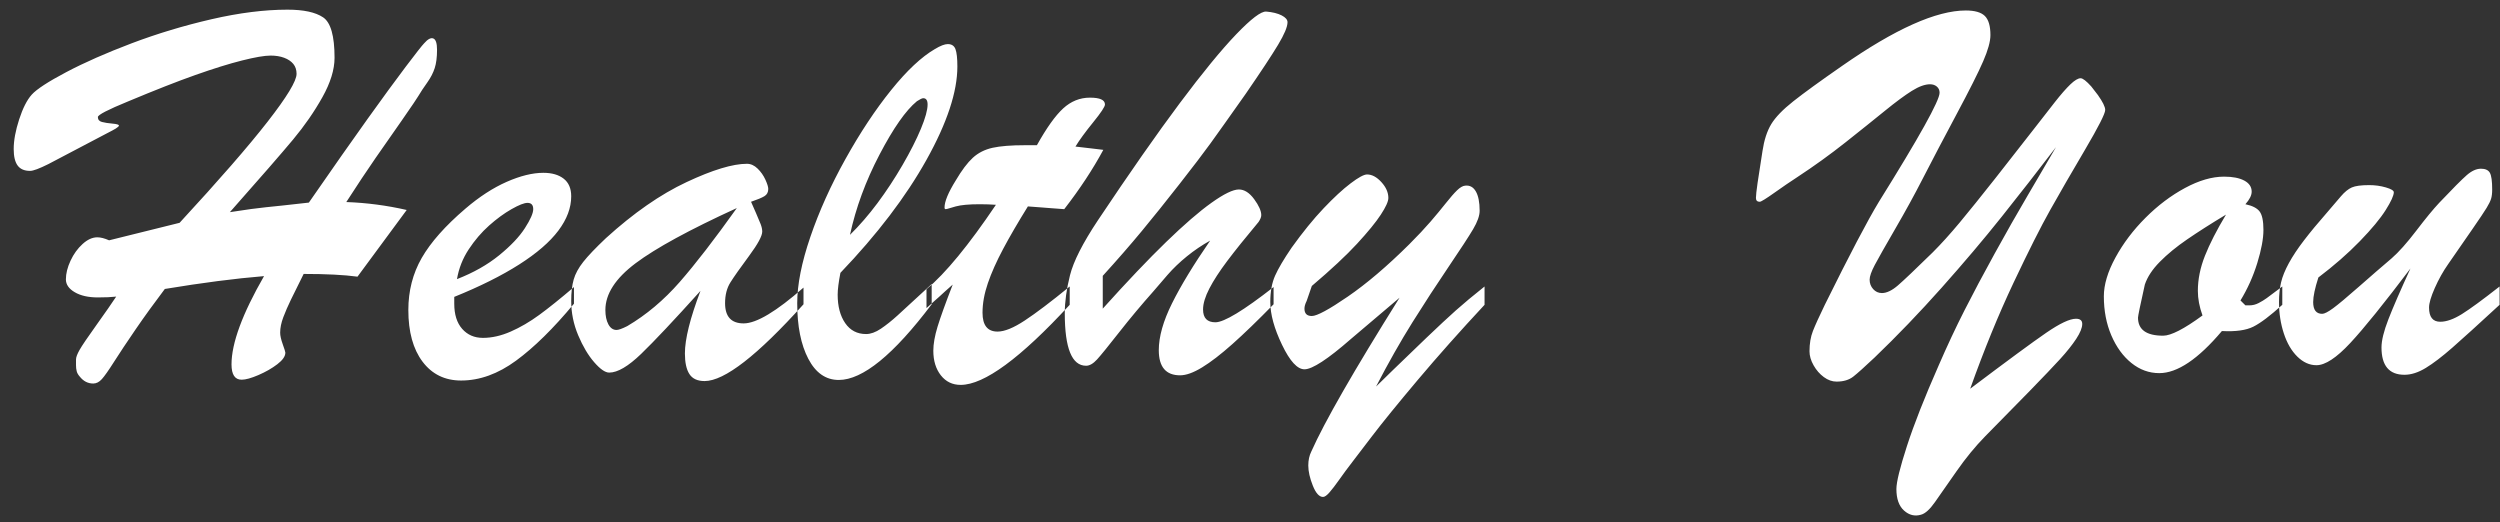 <?xml version="1.0" encoding="UTF-8"?>
<svg width="100%" height="100%" viewBox="0 0 134 28" version="1.1" xmlns="http://www.w3.org/2000/svg" xmlns:xlink="http://www.w3.org/1999/xlink">
    <rect x="0" y="0" width="134" height="28" fill="#333333" stroke="none"/>
    <!-- Generator: Sketch 48.2 (47327) - http://www.bohemiancoding.com/sketch -->
    <title>Artboard 3</title>
    <desc>Created with Sketch.</desc>
    <defs></defs>
    <g id="Timeline-1" stroke="none" stroke-width="1" fill="none" fill-rule="evenodd">
        <g id="Artboard-3" fill="#FFFFFF">
            <path d="M5.744,7.139 L2.595,8.794 C2.106,9.038 1.779,9.16 1.613,9.16 C1.311,9.16 1.088,9.065 0.947,8.875 C0.805,8.684 0.734,8.389 0.734,7.988 C0.734,7.529 0.832,7 1.027,6.399 C1.223,5.798 1.447,5.356 1.701,5.073 C1.965,4.78 2.583,4.377 3.554,3.865 C4.526,3.352 5.695,2.837 7.062,2.319 C8.43,1.802 9.855,1.372 11.34,1.03 C12.824,0.688 14.182,0.518 15.412,0.518 C16.271,0.518 16.906,0.654 17.316,0.928 C17.727,1.201 17.932,1.924 17.932,3.096 C17.932,3.73 17.714,4.436 17.28,5.212 C16.845,5.989 16.323,6.743 15.712,7.476 C15.102,8.208 13.972,9.507 12.321,11.372 C13.2,11.235 13.845,11.147 14.255,11.108 C14.665,11.069 15.432,10.986 16.555,10.859 C17.854,8.984 18.903,7.488 19.704,6.37 C20.505,5.251 21.184,4.324 21.74,3.586 C22.297,2.849 22.629,2.427 22.736,2.319 C22.932,2.095 23.095,2.009 23.227,2.063 C23.359,2.117 23.425,2.319 23.425,2.671 C23.425,3.071 23.383,3.398 23.3,3.652 C23.217,3.906 23.088,4.158 22.912,4.407 C22.736,4.656 22.644,4.79 22.634,4.81 C22.38,5.229 22.014,5.779 21.535,6.458 C21.057,7.136 20.588,7.808 20.129,8.472 C19.67,9.136 19.147,9.922 18.562,10.83 C19.655,10.869 20.734,11.011 21.799,11.255 L19.162,14.829 C18.439,14.731 17.478,14.683 16.276,14.683 C15.983,15.269 15.756,15.728 15.595,16.06 C15.434,16.392 15.297,16.707 15.185,17.004 C15.073,17.302 15.017,17.578 15.017,17.832 C15.017,17.988 15.063,18.196 15.156,18.455 C15.249,18.713 15.295,18.862 15.295,18.901 C15.295,19.097 15.151,19.304 14.863,19.524 C14.575,19.744 14.238,19.937 13.852,20.103 C13.466,20.269 13.166,20.352 12.951,20.352 C12.59,20.352 12.409,20.078 12.409,19.531 C12.409,18.398 12.99,16.821 14.152,14.8 C12.609,14.927 10.837,15.156 8.835,15.488 C8.259,16.25 7.736,16.973 7.268,17.656 C6.799,18.34 6.416,18.916 6.118,19.385 C5.82,19.854 5.6,20.166 5.458,20.322 C5.317,20.479 5.163,20.557 4.997,20.557 C4.714,20.557 4.475,20.435 4.279,20.19 C4.191,20.093 4.135,19.995 4.111,19.897 C4.086,19.8 4.074,19.692 4.074,19.575 L4.074,19.268 C4.074,19.15 4.138,18.979 4.265,18.755 C4.392,18.53 4.694,18.083 5.173,17.415 C5.651,16.746 6.003,16.24 6.228,15.898 C5.974,15.928 5.646,15.942 5.246,15.942 C4.738,15.942 4.326,15.85 4.008,15.664 C3.691,15.479 3.532,15.249 3.532,14.976 C3.532,14.663 3.615,14.329 3.781,13.972 C3.947,13.616 4.162,13.318 4.426,13.079 C4.689,12.839 4.953,12.72 5.217,12.72 C5.393,12.72 5.603,12.773 5.847,12.881 L9.626,11.943 C11.735,9.658 13.308,7.852 14.343,6.523 C15.378,5.195 15.896,4.341 15.896,3.96 C15.896,3.745 15.837,3.567 15.72,3.425 C15.603,3.284 15.439,3.174 15.229,3.096 C15.019,3.018 14.777,2.979 14.504,2.979 C14.182,2.979 13.671,3.066 12.973,3.242 C12.275,3.418 11.442,3.677 10.476,4.019 C9.509,4.36 8.303,4.834 6.857,5.439 C5.783,5.879 5.246,6.157 5.246,6.274 C5.246,6.411 5.319,6.499 5.466,6.538 C5.612,6.577 5.8,6.606 6.03,6.626 C6.259,6.646 6.374,6.68 6.374,6.729 C6.374,6.768 6.318,6.821 6.206,6.89 C6.093,6.958 5.939,7.041 5.744,7.139 Z M24.348,15.913 L24.348,16.279 C24.348,16.855 24.489,17.305 24.772,17.627 C25.056,17.949 25.427,18.11 25.886,18.11 C26.364,18.11 26.86,17.998 27.373,17.773 C27.885,17.549 28.396,17.251 28.903,16.88 C29.411,16.509 30.031,16.011 30.764,15.386 L30.764,16.279 C29.66,17.607 28.625,18.625 27.658,19.333 C26.691,20.042 25.71,20.396 24.714,20.396 C23.845,20.396 23.156,20.059 22.648,19.385 C22.141,18.711 21.887,17.788 21.887,16.616 C21.887,15.591 22.126,14.661 22.604,13.826 C23.083,12.991 23.864,12.109 24.948,11.182 C25.69,10.547 26.428,10.068 27.16,9.746 C27.893,9.424 28.547,9.263 29.123,9.263 C29.582,9.263 29.946,9.368 30.214,9.578 C30.483,9.788 30.617,10.103 30.617,10.522 C30.617,11.138 30.388,11.75 29.929,12.361 C29.47,12.971 28.769,13.577 27.827,14.177 C26.884,14.778 25.725,15.356 24.348,15.913 Z M24.494,14.961 C25.373,14.619 26.125,14.194 26.75,13.687 C27.375,13.179 27.836,12.693 28.134,12.229 C28.432,11.765 28.581,11.426 28.581,11.211 C28.581,10.986 28.479,10.874 28.273,10.874 C28.098,10.874 27.812,10.986 27.417,11.211 C27.021,11.436 26.621,11.729 26.215,12.09 C25.81,12.451 25.446,12.876 25.124,13.364 C24.802,13.853 24.592,14.385 24.494,14.961 Z M32.478,12.764 C33.962,11.416 35.402,10.415 36.799,9.761 C38.195,9.106 39.274,8.779 40.036,8.779 C40.241,8.779 40.432,8.865 40.607,9.036 C40.783,9.207 40.922,9.404 41.025,9.629 C41.127,9.854 41.179,10.02 41.179,10.127 C41.179,10.303 41.11,10.432 40.974,10.515 C40.837,10.598 40.598,10.698 40.256,10.815 C40.324,10.972 40.412,11.172 40.52,11.416 C40.627,11.66 40.71,11.858 40.769,12.009 C40.827,12.161 40.856,12.295 40.856,12.412 C40.856,12.646 40.62,13.083 40.146,13.723 C39.672,14.363 39.34,14.834 39.15,15.137 C38.959,15.439 38.864,15.811 38.864,16.25 C38.864,16.973 39.196,17.334 39.86,17.334 C40.544,17.334 41.613,16.694 43.068,15.415 L43.068,16.309 C40.598,19.053 38.83,20.425 37.766,20.425 C37.385,20.425 37.114,20.3 36.953,20.051 C36.792,19.802 36.711,19.434 36.711,18.945 C36.711,18.174 36.989,17.056 37.546,15.591 C36.12,17.173 35.061,18.298 34.367,18.967 C33.674,19.636 33.103,19.971 32.653,19.971 C32.438,19.971 32.17,19.785 31.848,19.414 C31.525,19.043 31.24,18.562 30.991,17.971 C30.742,17.38 30.617,16.768 30.617,16.133 C30.617,15.674 30.661,15.291 30.749,14.983 C30.837,14.675 31.008,14.36 31.262,14.038 C31.516,13.716 31.921,13.291 32.478,12.764 Z M39.494,11.152 C36.955,12.314 35.146,13.301 34.067,14.111 C32.988,14.922 32.448,15.757 32.448,16.616 C32.448,16.929 32.502,17.185 32.609,17.385 C32.717,17.585 32.863,17.686 33.049,17.686 C33.156,17.686 33.347,17.617 33.62,17.48 C34.646,16.875 35.583,16.086 36.433,15.115 C37.282,14.143 38.303,12.822 39.494,11.152 Z M49.938,15.225 L49.938,16.309 C47.897,19.014 46.237,20.366 44.958,20.366 C44.265,20.366 43.72,19.988 43.325,19.231 C42.929,18.474 42.731,17.48 42.731,16.25 C42.731,15.254 42.966,14.07 43.435,12.698 C43.903,11.326 44.531,9.934 45.317,8.523 C46.103,7.112 46.918,5.881 47.763,4.832 C48.608,3.782 49.392,3.047 50.114,2.627 C50.407,2.451 50.637,2.363 50.803,2.363 C51.008,2.363 51.145,2.454 51.213,2.634 C51.281,2.815 51.315,3.125 51.315,3.564 C51.315,4.922 50.764,6.589 49.66,8.567 C48.557,10.544 47.019,12.563 45.046,14.624 C44.948,15.132 44.899,15.522 44.899,15.796 C44.899,16.421 45.034,16.929 45.302,17.319 C45.571,17.71 45.944,17.905 46.423,17.905 C46.667,17.905 46.931,17.81 47.214,17.62 C47.497,17.429 47.795,17.192 48.107,16.909 C48.42,16.626 49.03,16.064 49.938,15.225 Z M45.559,12.588 C46.066,12.09 46.557,11.523 47.031,10.889 C47.504,10.254 47.951,9.575 48.371,8.853 C48.791,8.13 49.121,7.48 49.36,6.904 C49.599,6.328 49.719,5.894 49.719,5.601 C49.719,5.376 49.641,5.264 49.484,5.264 C49.426,5.264 49.313,5.317 49.147,5.425 C48.552,5.913 47.883,6.868 47.141,8.289 C46.398,9.709 45.871,11.143 45.559,12.588 Z M54.948,7.783 L55.578,7.783 C56.096,6.855 56.564,6.199 56.984,5.813 C57.404,5.427 57.883,5.234 58.42,5.234 C58.957,5.234 59.226,5.356 59.226,5.601 C59.226,5.718 59.016,6.035 58.596,6.553 C58.176,7.07 57.858,7.505 57.644,7.856 C57.976,7.896 58.271,7.93 58.53,7.959 C58.789,7.988 58.991,8.013 59.138,8.032 C58.581,9.067 57.883,10.127 57.043,11.211 C56.77,11.191 56.54,11.174 56.354,11.16 C56.169,11.145 55.981,11.13 55.791,11.116 C55.6,11.101 55.368,11.084 55.095,11.064 C54.567,11.914 54.125,12.673 53.769,13.342 C53.413,14.011 53.139,14.624 52.949,15.181 C52.758,15.737 52.663,16.265 52.663,16.763 C52.663,17.437 52.932,17.773 53.469,17.773 C53.84,17.773 54.326,17.576 54.926,17.18 C55.527,16.785 56.33,16.177 57.336,15.356 L57.336,16.338 C54.699,19.199 52.751,20.63 51.491,20.63 C51.052,20.63 50.698,20.459 50.429,20.117 C50.161,19.775 50.026,19.336 50.026,18.799 C50.026,18.437 50.102,18.008 50.253,17.51 C50.405,17.012 50.676,16.26 51.066,15.254 C50.93,15.371 50.8,15.486 50.678,15.598 C50.556,15.71 50.444,15.813 50.341,15.906 C50.239,15.999 50.129,16.096 50.012,16.199 C49.895,16.301 49.777,16.406 49.66,16.514 L49.66,15.503 C50.686,14.644 51.926,13.135 53.381,10.977 C53.234,10.967 53.098,10.959 52.971,10.955 C52.844,10.95 52.692,10.947 52.517,10.947 C51.94,10.947 51.511,10.986 51.228,11.064 C51.11,11.094 51,11.125 50.898,11.16 C50.795,11.194 50.725,11.211 50.686,11.211 C50.646,11.211 50.627,11.182 50.627,11.123 C50.627,10.801 50.827,10.317 51.228,9.673 C51.55,9.126 51.855,8.721 52.143,8.457 C52.431,8.193 52.783,8.015 53.198,7.922 C53.613,7.83 54.196,7.783 54.948,7.783 Z M68.264,15.386 L68.264,16.309 C67.414,17.178 66.679,17.888 66.059,18.44 C65.439,18.992 64.897,19.409 64.433,19.692 C63.969,19.976 63.576,20.117 63.254,20.117 C62.492,20.117 62.111,19.668 62.111,18.77 C62.111,18.047 62.348,17.209 62.822,16.257 C63.295,15.305 63.977,14.185 64.865,12.896 C64.426,13.14 64.011,13.42 63.62,13.738 C63.229,14.055 62.883,14.387 62.58,14.734 C62.277,15.081 62.023,15.376 61.818,15.62 C61.184,16.333 60.573,17.063 59.987,17.81 C59.401,18.557 59.006,19.043 58.801,19.268 C58.596,19.492 58.4,19.604 58.215,19.604 C57.453,19.604 57.072,18.667 57.072,16.792 C57.072,16.177 57.165,15.498 57.351,14.756 C57.536,14.014 58.034,13.032 58.845,11.812 C60.554,9.253 62.016,7.161 63.232,5.535 C64.448,3.909 65.456,2.678 66.257,1.843 C67.058,1.008 67.595,0.601 67.868,0.62 C68.21,0.649 68.486,0.718 68.696,0.825 C68.906,0.933 69.011,1.055 69.011,1.191 C69.011,1.436 68.842,1.838 68.505,2.4 C68.168,2.961 67.59,3.838 66.77,5.029 C65.881,6.289 65.251,7.175 64.88,7.688 C64.509,8.201 63.955,8.928 63.217,9.871 C62.48,10.813 61.806,11.653 61.196,12.39 C60.585,13.127 59.89,13.926 59.108,14.785 L59.108,16.543 C60.417,15.088 61.55,13.896 62.507,12.969 C63.464,12.041 64.274,11.34 64.938,10.867 C65.603,10.393 66.091,10.156 66.403,10.156 C66.696,10.156 66.97,10.33 67.224,10.676 C67.478,11.023 67.604,11.309 67.604,11.533 C67.604,11.631 67.556,11.753 67.458,11.899 C66.755,12.739 66.196,13.435 65.781,13.987 C65.366,14.539 65.046,15.032 64.821,15.466 C64.597,15.901 64.484,16.274 64.484,16.587 C64.484,17.046 64.704,17.275 65.144,17.275 C65.612,17.275 66.652,16.646 68.264,15.386 Z M75.017,15.957 L72.409,18.169 C71.169,19.253 70.339,19.795 69.919,19.795 C69.538,19.795 69.138,19.358 68.718,18.484 C68.298,17.61 68.088,16.846 68.088,16.191 C68.088,15.635 68.173,15.164 68.344,14.778 C68.515,14.392 68.811,13.892 69.23,13.276 C69.826,12.446 70.397,11.743 70.944,11.167 C71.491,10.591 71.975,10.144 72.395,9.827 C72.814,9.509 73.107,9.351 73.273,9.351 C73.537,9.351 73.793,9.487 74.042,9.761 C74.292,10.034 74.416,10.317 74.416,10.61 C74.416,10.796 74.282,11.094 74.013,11.504 C73.745,11.914 73.32,12.434 72.739,13.064 C72.158,13.694 71.35,14.448 70.314,15.327 L70.036,16.133 C69.958,16.289 69.919,16.426 69.919,16.543 C69.919,16.807 70.051,16.938 70.314,16.938 C70.588,16.938 71.23,16.592 72.241,15.898 C73.251,15.205 74.348,14.272 75.529,13.101 C75.988,12.642 76.369,12.236 76.672,11.885 C76.975,11.533 77.248,11.204 77.492,10.896 C77.736,10.588 77.939,10.356 78.1,10.2 C78.261,10.044 78.405,9.961 78.532,9.951 C78.776,9.922 78.967,10.024 79.104,10.259 C79.24,10.493 79.309,10.84 79.309,11.299 C79.309,11.563 79.191,11.892 78.957,12.288 C78.723,12.683 78.283,13.357 77.639,14.309 C76.994,15.261 76.352,16.248 75.712,17.268 C75.073,18.289 74.421,19.438 73.757,20.718 C73.786,20.688 74.086,20.396 74.658,19.839 C75.229,19.282 75.832,18.701 76.467,18.096 C77.102,17.49 77.624,17.004 78.034,16.638 C78.444,16.272 78.957,15.845 79.572,15.356 L79.572,16.338 C78.254,17.754 77.06,19.097 75.991,20.366 C74.921,21.636 74.096,22.651 73.515,23.413 C72.934,24.175 72.595,24.619 72.497,24.746 C72.233,25.088 71.997,25.408 71.787,25.706 C71.577,26.003 71.401,26.233 71.259,26.394 C71.118,26.555 71.003,26.636 70.915,26.636 C70.71,26.636 70.527,26.433 70.366,26.028 C70.205,25.623 70.124,25.264 70.124,24.951 C70.124,24.668 70.178,24.419 70.285,24.204 C70.988,22.622 72.565,19.873 75.017,15.957 Z M94.206,9.805 L94.47,8.091 C94.558,7.505 94.714,7.026 94.938,6.655 C95.163,6.284 95.556,5.876 96.118,5.432 C96.679,4.988 97.551,4.355 98.732,3.535 C101.574,1.553 103.786,0.562 105.368,0.562 C105.847,0.562 106.186,0.659 106.386,0.854 C106.586,1.05 106.687,1.392 106.687,1.88 C106.687,2.222 106.557,2.69 106.298,3.286 C106.04,3.882 105.566,4.824 104.877,6.113 C104.189,7.402 103.581,8.56 103.054,9.585 C102.624,10.425 102.136,11.316 101.589,12.258 C101.042,13.201 100.676,13.848 100.49,14.199 C100.305,14.551 100.212,14.814 100.212,14.99 C100.212,15.186 100.275,15.354 100.402,15.496 C100.529,15.637 100.686,15.708 100.871,15.708 C101.125,15.708 101.411,15.571 101.728,15.298 C102.045,15.024 102.668,14.434 103.596,13.525 C104.045,13.076 104.526,12.544 105.039,11.929 C105.551,11.313 106.188,10.522 106.95,9.556 C107.712,8.589 108.415,7.69 109.06,6.86 C109.46,6.343 109.821,5.879 110.144,5.469 C110.466,5.059 110.742,4.744 110.971,4.524 C111.201,4.304 111.384,4.194 111.521,4.194 C111.638,4.194 111.828,4.341 112.092,4.634 L112.443,5.088 C112.707,5.459 112.839,5.728 112.839,5.894 C112.839,6.089 112.475,6.804 111.748,8.04 C111.02,9.275 110.402,10.344 109.895,11.248 C109.387,12.151 108.73,13.455 107.924,15.159 C107.119,16.863 106.345,18.755 105.603,20.835 C107.585,19.341 108.942,18.342 109.675,17.839 C110.407,17.336 110.939,17.085 111.271,17.085 C111.496,17.085 111.608,17.178 111.608,17.363 C111.608,17.568 111.501,17.834 111.286,18.162 C111.071,18.489 110.783,18.85 110.422,19.246 C110.061,19.641 109.516,20.212 108.789,20.959 C108.061,21.707 107.268,22.515 106.408,23.384 C105.881,23.921 105.368,24.546 104.87,25.259 C104.372,25.972 103.986,26.523 103.713,26.914 C103.439,27.305 103.19,27.529 102.966,27.588 C102.634,27.686 102.331,27.612 102.058,27.368 C101.784,27.124 101.647,26.738 101.647,26.211 C101.647,25.84 101.835,25.073 102.211,23.911 C102.587,22.749 103.156,21.304 103.918,19.575 C104.367,18.54 104.826,17.561 105.295,16.638 C105.764,15.715 106.303,14.7 106.914,13.591 C107.524,12.483 108.122,11.431 108.708,10.435 C109.294,9.438 109.792,8.589 110.202,7.886 C109.226,9.165 108.256,10.408 107.294,11.614 C106.333,12.82 105.258,14.089 104.072,15.422 C102.885,16.755 101.687,18.003 100.476,19.165 C99.948,19.663 99.57,20.002 99.34,20.183 C99.111,20.364 98.811,20.454 98.439,20.454 C98.205,20.454 97.978,20.374 97.758,20.212 C97.539,20.051 97.355,19.841 97.209,19.583 C97.062,19.324 96.989,19.072 96.989,18.828 C96.989,18.418 97.05,18.057 97.172,17.744 C97.294,17.432 97.507,16.963 97.81,16.338 C99.138,13.652 100.104,11.812 100.71,10.815 C102.878,7.339 103.962,5.391 103.962,4.971 C103.962,4.834 103.913,4.724 103.815,4.641 C103.718,4.558 103.596,4.517 103.449,4.517 C103.176,4.517 102.849,4.636 102.468,4.875 C102.087,5.115 101.608,5.469 101.032,5.938 C100.456,6.406 99.755,6.968 98.93,7.622 C98.105,8.276 97.238,8.901 96.33,9.497 C95.969,9.731 95.561,10.01 95.107,10.332 C94.653,10.654 94.392,10.815 94.323,10.815 C94.187,10.815 94.118,10.747 94.118,10.61 C94.118,10.483 94.147,10.215 94.206,9.805 Z M122.331,15.356 L122.331,16.338 C121.687,16.924 121.169,17.314 120.778,17.51 C120.388,17.705 119.826,17.783 119.094,17.744 C117.824,19.248 116.706,20 115.739,20 C115.192,20 114.694,19.819 114.245,19.458 C113.796,19.097 113.437,18.604 113.168,17.979 C112.9,17.354 112.766,16.655 112.766,15.884 C112.766,15.259 112.973,14.565 113.388,13.804 C113.803,13.042 114.34,12.332 115,11.672 C115.659,11.013 116.364,10.481 117.116,10.076 C117.868,9.67 118.566,9.468 119.211,9.468 C119.67,9.468 120.031,9.539 120.295,9.68 C120.559,9.822 120.69,10.02 120.69,10.273 C120.69,10.469 120.578,10.693 120.354,10.947 C120.725,11.025 120.979,11.155 121.115,11.335 C121.252,11.516 121.32,11.846 121.32,12.324 C121.32,12.793 121.21,13.384 120.991,14.097 C120.771,14.81 120.471,15.479 120.09,16.104 L120.354,16.367 L120.573,16.367 C120.739,16.367 120.903,16.326 121.064,16.243 C121.225,16.16 121.369,16.072 121.496,15.979 C121.623,15.886 121.901,15.679 122.331,15.356 Z M119.313,11.504 C118.503,11.992 117.81,12.434 117.233,12.83 C116.657,13.225 116.169,13.625 115.769,14.031 C115.368,14.436 115.1,14.844 114.963,15.254 C114.719,16.348 114.597,16.938 114.597,17.026 C114.597,17.671 115.046,17.993 115.944,17.993 C116.364,17.993 117.067,17.632 118.054,16.909 C117.888,16.45 117.805,16.011 117.805,15.591 C117.805,14.976 117.932,14.348 118.186,13.708 C118.439,13.069 118.815,12.334 119.313,11.504 Z M129.201,14.39 C127.785,16.265 126.709,17.598 125.971,18.389 C125.234,19.18 124.631,19.575 124.162,19.575 C123.791,19.575 123.449,19.421 123.137,19.114 C122.824,18.806 122.583,18.391 122.412,17.869 C122.241,17.346 122.155,16.787 122.155,16.191 C122.155,15.801 122.192,15.449 122.265,15.137 C122.338,14.824 122.478,14.48 122.683,14.104 C122.888,13.728 123.159,13.32 123.496,12.881 C123.833,12.441 124.245,11.943 124.733,11.387 C125.026,11.045 125.273,10.757 125.473,10.522 C125.673,10.288 125.869,10.129 126.059,10.046 C126.25,9.963 126.56,9.922 126.989,9.922 C127.302,9.922 127.6,9.963 127.883,10.046 C128.166,10.129 128.308,10.215 128.308,10.303 C128.308,10.479 128.164,10.796 127.875,11.255 C127.587,11.714 127.124,12.273 126.484,12.932 C125.844,13.591 125.104,14.238 124.265,14.873 C124.079,15.449 123.986,15.889 123.986,16.191 C123.986,16.611 124.147,16.821 124.47,16.821 C124.587,16.821 124.782,16.721 125.056,16.521 C125.329,16.321 125.791,15.935 126.44,15.364 C127.089,14.792 127.673,14.287 128.19,13.848 C128.571,13.516 129.013,13.02 129.516,12.361 C130.019,11.702 130.427,11.206 130.739,10.874 C131.462,10.112 131.955,9.617 132.219,9.387 C132.482,9.158 132.736,9.043 132.98,9.043 C133.215,9.043 133.374,9.116 133.457,9.263 C133.54,9.409 133.581,9.707 133.581,10.156 C133.581,10.361 133.562,10.527 133.522,10.654 C133.483,10.781 133.403,10.945 133.281,11.145 C133.159,11.345 132.912,11.714 132.541,12.251 C132.17,12.788 131.73,13.423 131.223,14.155 C130.949,14.546 130.71,14.973 130.505,15.437 C130.3,15.901 130.197,16.25 130.197,16.484 C130.197,16.992 130.397,17.246 130.798,17.246 C131.13,17.246 131.516,17.109 131.955,16.836 C132.395,16.562 133.068,16.069 133.977,15.356 L133.977,16.338 C132.834,17.393 131.989,18.159 131.442,18.638 C130.896,19.116 130.422,19.478 130.021,19.722 C129.621,19.966 129.24,20.088 128.879,20.088 C128.059,20.088 127.648,19.6 127.648,18.623 C127.648,18.252 127.771,17.751 128.015,17.122 C128.259,16.492 128.654,15.581 129.201,14.39 Z" id="Healthy-You"></path>
        </g>
    </g>
</svg>